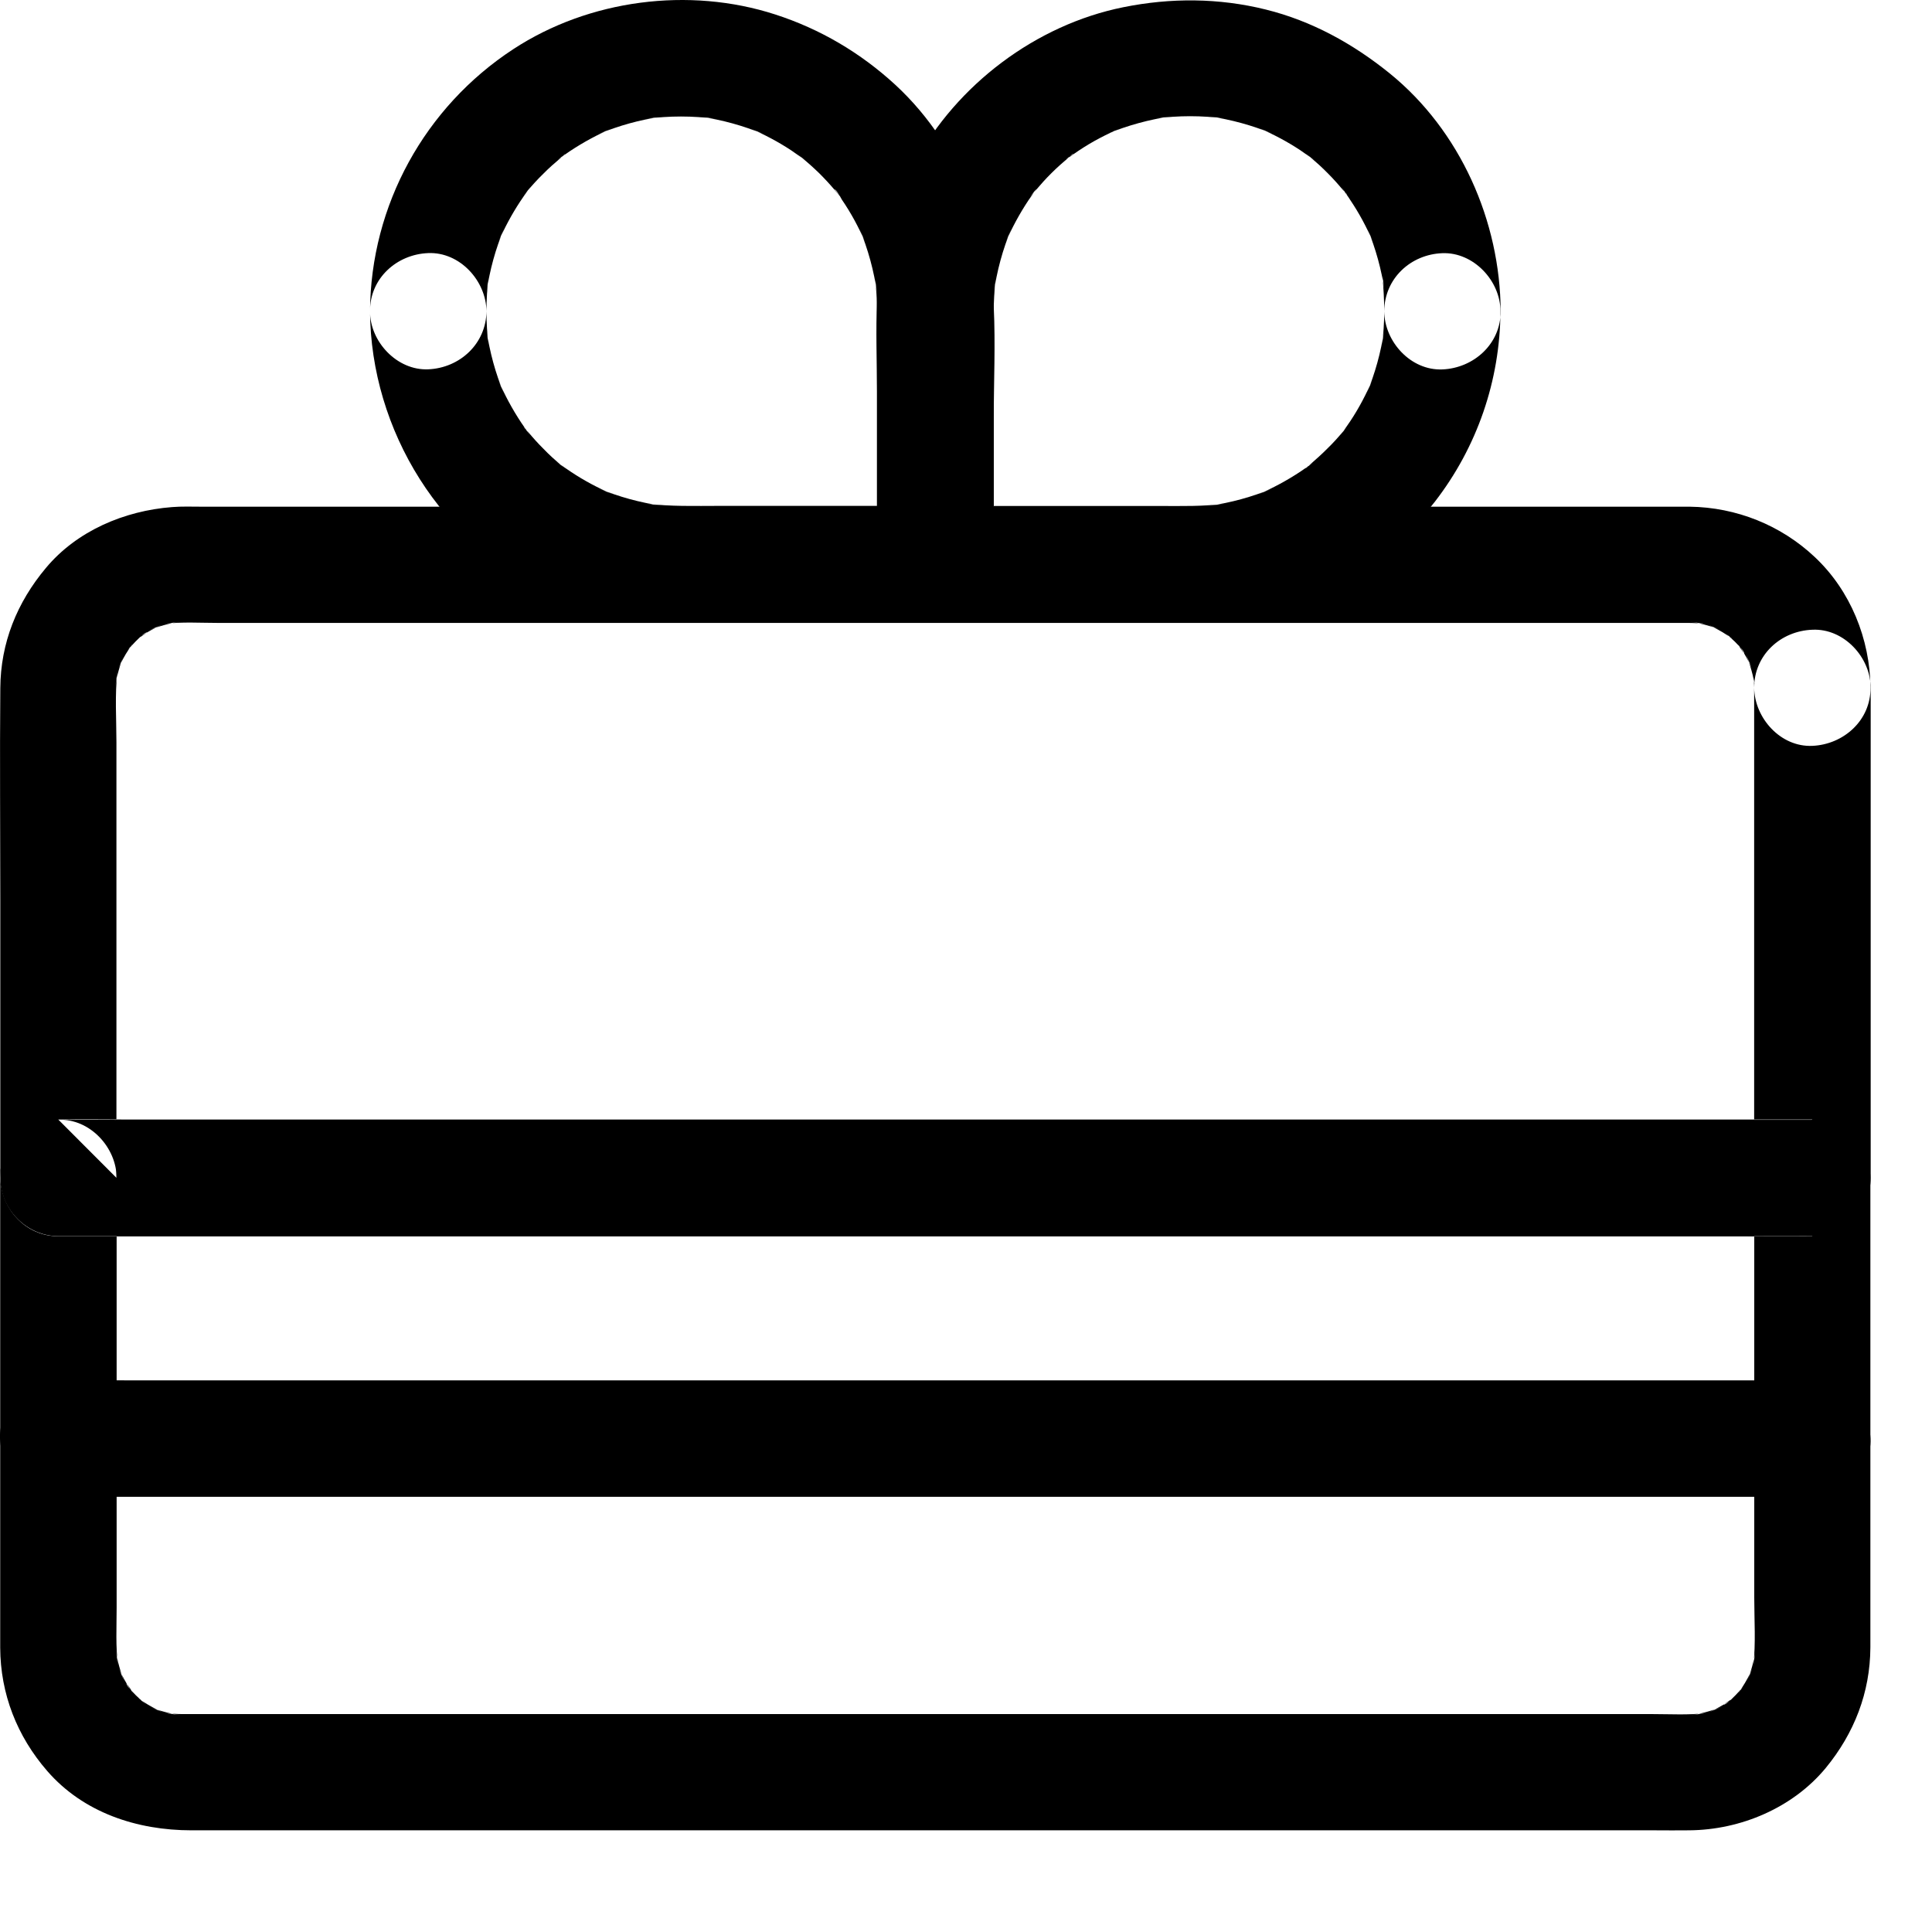 <?xml version="1.0" encoding="utf-8"?>
<svg width="19px" height="19px" viewbox="0 0 19 19" version="1.1" xmlns:xlink="http://www.w3.org/1999/xlink" xmlns="http://www.w3.org/2000/svg">
  <defs>
    <filter id="filter_1">
      <feColorMatrix in="SourceGraphic" type="matrix" values="0 0 0 0 0.184 0 0 0 0 0.196 0 0 0 0 0.227 0 0 0 1 0" />
    </filter>
  </defs>
  <g id="Group" filter="url(#filter_1)">
    <g id="Group" transform="translate(0 11.012)">
      <g id="Group">
        <path d="M17.823 0.001C17.668 0.001 17.516 0.001 17.361 0.001C16.943 0.001 16.524 0.001 16.106 0.001C15.488 0.001 14.867 0.001 14.249 0.001C13.494 0.001 12.74 0.001 11.985 0.001C11.158 0.001 10.33 0.001 9.504 0.001C8.668 0.001 7.835 0.001 6.999 0.001C6.22 0.001 5.442 0.001 4.664 0.001C4.005 0.001 3.349 0.001 2.691 0.001C2.219 0.001 1.748 0.001 1.277 0.001C1.052 0.001 0.827 -0.001 0.601 0.001C0.592 0.001 0.582 0.001 0.573 0.001C0.273 0.001 -0.013 0.264 0 0.573C0.014 0.884 0.252 1.146 0.573 1.146C0.727 1.146 0.88 1.146 1.035 1.146C1.452 1.146 1.872 1.146 2.29 1.146C2.908 1.146 3.528 1.146 4.146 1.146C4.902 1.146 5.656 1.146 6.411 1.146C7.237 1.146 8.065 1.146 8.892 1.146C9.727 1.146 10.561 1.146 11.397 1.146C12.175 1.146 12.954 1.146 13.732 1.146C14.39 1.146 15.047 1.146 15.705 1.146C16.176 1.146 16.648 1.146 17.119 1.146C17.344 1.146 17.569 1.148 17.794 1.146C17.804 1.146 17.813 1.146 17.823 1.146C18.122 1.146 18.409 0.882 18.395 0.573C18.382 0.264 18.143 0.001 17.823 0.001L17.823 0.001L17.823 0.001Z" transform="translate(0 2.562)" id="Shape" fill="#000000" fill-rule="evenodd" stroke="none" />
        <path d="M0 0.573C0 0.859 0 1.148 0 1.434C0 2.037 0 2.64 0 3.243C0 3.775 0 4.305 0 4.838C0 4.956 0 5.074 0 5.192C0.002 5.647 0.166 6.063 0.462 6.404C0.819 6.816 1.349 6.988 1.88 6.988C2.09 6.988 2.301 6.988 2.511 6.988C2.883 6.988 3.255 6.988 3.626 6.988C4.12 6.988 4.614 6.988 5.11 6.988C5.69 6.988 6.27 6.988 6.848 6.988C7.474 6.988 8.102 6.988 8.728 6.988C9.363 6.988 10 6.988 10.636 6.988C11.242 6.988 11.851 6.988 12.458 6.988C12.998 6.988 13.54 6.988 14.079 6.988C14.516 6.988 14.951 6.988 15.388 6.988C15.682 6.988 15.976 6.988 16.27 6.988C16.384 6.988 16.497 6.99 16.611 6.988C17.115 6.984 17.628 6.768 17.953 6.375C18.233 6.034 18.39 5.633 18.392 5.189C18.392 4.832 18.392 4.475 18.392 4.118C18.392 3.502 18.392 2.886 18.392 2.269C18.392 1.779 18.392 1.287 18.392 0.796C18.392 0.722 18.392 0.648 18.392 0.573C18.392 0.264 18.13 0.001 17.819 0.001C17.665 0.001 17.512 0.001 17.357 0.001C16.939 0.001 16.52 0.001 16.102 0.001C15.484 0.001 14.864 0.001 14.245 0.001C13.49 0.001 12.736 0.001 11.981 0.001C11.155 0.001 10.326 0.001 9.5 0.001C8.665 0.001 7.831 0.001 6.995 0.001C6.217 0.001 5.438 0.001 4.66 0.001C4.001 0.001 3.345 0.001 2.687 0.001C2.216 0.001 1.744 0.001 1.273 0.001C1.048 0.001 0.823 -0.001 0.598 0.001C0.588 0.001 0.579 0.001 0.569 0.001C0.273 0.001 -0.013 0.264 0 0.573C0.014 0.884 0.252 1.146 0.573 1.146C0.727 1.146 0.88 1.146 1.035 1.146C1.452 1.146 1.872 1.146 2.29 1.146C2.908 1.146 3.528 1.146 4.146 1.146C4.902 1.146 5.656 1.146 6.411 1.146C7.237 1.146 8.065 1.146 8.892 1.146C9.727 1.146 10.561 1.146 11.397 1.146C12.175 1.146 12.954 1.146 13.732 1.146C14.39 1.146 15.047 1.146 15.705 1.146C16.176 1.146 16.648 1.146 17.119 1.146C17.344 1.146 17.569 1.149 17.794 1.146C17.804 1.146 17.813 1.146 17.823 1.146C17.632 0.955 17.441 0.764 17.25 0.573C17.25 1.111 17.25 1.649 17.25 2.187C17.25 3.025 17.25 3.861 17.25 4.698C17.25 4.92 17.266 5.149 17.241 5.368C17.249 5.316 17.254 5.267 17.262 5.215C17.247 5.326 17.218 5.431 17.174 5.534C17.193 5.488 17.212 5.442 17.231 5.397C17.203 5.461 17.17 5.524 17.13 5.584C17.128 5.587 17.098 5.635 17.096 5.635C17.092 5.633 17.191 5.519 17.14 5.578C17.115 5.605 17.092 5.633 17.065 5.66C17.043 5.683 17.018 5.706 16.993 5.727C16.957 5.759 16.903 5.774 17.041 5.69C17.027 5.698 17.014 5.71 17.001 5.719C16.938 5.761 16.873 5.795 16.804 5.826C16.85 5.807 16.896 5.788 16.941 5.769C16.838 5.811 16.733 5.841 16.623 5.856C16.674 5.849 16.724 5.843 16.775 5.835C16.604 5.856 16.426 5.845 16.255 5.845C15.9 5.845 15.545 5.845 15.188 5.845C14.652 5.845 14.118 5.845 13.582 5.845C12.927 5.845 12.274 5.845 11.62 5.845C10.903 5.845 10.185 5.845 9.468 5.845C8.743 5.845 8.02 5.845 7.295 5.845C6.619 5.845 5.946 5.845 5.27 5.845C4.7 5.845 4.129 5.845 3.561 5.845C3.156 5.845 2.754 5.845 2.349 5.845C2.166 5.845 1.983 5.845 1.8 5.845C1.742 5.845 1.685 5.841 1.626 5.835C1.678 5.843 1.727 5.849 1.779 5.856C1.668 5.841 1.563 5.813 1.46 5.769C1.506 5.788 1.552 5.807 1.597 5.826C1.533 5.797 1.47 5.765 1.41 5.725C1.407 5.723 1.359 5.692 1.359 5.69C1.361 5.687 1.475 5.786 1.416 5.734C1.389 5.71 1.361 5.687 1.334 5.66C1.311 5.637 1.288 5.612 1.267 5.587C1.235 5.551 1.222 5.498 1.304 5.635C1.296 5.622 1.285 5.608 1.275 5.595C1.233 5.532 1.199 5.467 1.168 5.399C1.187 5.444 1.206 5.49 1.225 5.536C1.183 5.433 1.153 5.328 1.138 5.217C1.145 5.269 1.151 5.318 1.159 5.37C1.134 5.181 1.145 4.99 1.145 4.803C1.145 4.437 1.145 4.071 1.145 3.704C1.145 2.857 1.145 2.01 1.145 1.163C1.145 0.966 1.145 0.77 1.145 0.573C1.145 0.274 0.882 -0.013 0.573 0.001C0.262 0.014 0 0.251 0 0.573L0 0.573Z" transform="translate(0.002 0)" id="Shape" fill="#000000" fill-rule="evenodd" stroke="none" />
      </g>
    </g>
    <g id="Group" transform="translate(0 4.982)">
      <g id="Group">
        <path d="M17.251 1.781C17.251 2.325 17.251 2.871 17.251 3.414C17.251 4.279 17.251 5.143 17.251 6.005C17.251 6.204 17.251 6.402 17.251 6.601C17.442 6.41 17.632 6.219 17.823 6.028C17.669 6.028 17.516 6.028 17.361 6.028C16.944 6.028 16.524 6.028 16.106 6.028C15.488 6.028 14.868 6.028 14.249 6.028C13.494 6.028 12.74 6.028 11.985 6.028C11.159 6.028 10.331 6.028 9.504 6.028C8.669 6.028 7.835 6.028 6.999 6.028C6.221 6.028 5.442 6.028 4.664 6.028C4.005 6.028 3.349 6.028 2.691 6.028C2.22 6.028 1.748 6.028 1.277 6.028C1.052 6.028 0.827 6.024 0.602 6.028C0.592 6.028 0.583 6.028 0.573 6.028C0.764 6.219 0.955 6.41 1.145 6.601C1.145 6.042 1.145 5.481 1.145 4.922C1.145 4.054 1.145 3.185 1.145 2.317C1.145 2.088 1.128 1.85 1.155 1.621C1.147 1.672 1.142 1.722 1.134 1.773C1.149 1.663 1.178 1.558 1.222 1.455C1.203 1.501 1.184 1.546 1.165 1.592C1.193 1.527 1.226 1.464 1.266 1.405C1.268 1.401 1.298 1.354 1.3 1.354C1.304 1.356 1.205 1.47 1.256 1.411C1.281 1.384 1.304 1.356 1.331 1.329C1.353 1.306 1.378 1.283 1.403 1.262C1.439 1.23 1.493 1.216 1.355 1.298C1.369 1.291 1.382 1.279 1.395 1.27C1.458 1.228 1.523 1.193 1.592 1.163C1.546 1.182 1.5 1.201 1.455 1.22C1.558 1.178 1.662 1.148 1.773 1.132C1.722 1.14 1.672 1.146 1.621 1.153C1.792 1.132 1.97 1.144 2.141 1.144C2.496 1.144 2.851 1.144 3.208 1.144C3.744 1.144 4.278 1.144 4.814 1.144C5.469 1.144 6.121 1.144 6.776 1.144C7.493 1.144 8.211 1.144 8.928 1.144C9.653 1.144 10.376 1.144 11.101 1.144C11.777 1.144 12.45 1.144 13.126 1.144C13.696 1.144 14.267 1.144 14.835 1.144C15.24 1.144 15.642 1.144 16.047 1.144C16.23 1.144 16.413 1.144 16.596 1.144C16.654 1.144 16.711 1.148 16.77 1.153C16.718 1.146 16.669 1.14 16.617 1.132C16.728 1.148 16.833 1.176 16.936 1.22C16.89 1.201 16.844 1.182 16.799 1.163C16.863 1.192 16.926 1.224 16.985 1.264C16.989 1.266 17.037 1.296 17.037 1.298C17.035 1.302 16.921 1.203 16.98 1.254C17.006 1.279 17.035 1.302 17.062 1.329C17.085 1.352 17.108 1.377 17.129 1.401C17.161 1.438 17.174 1.491 17.092 1.354C17.1 1.367 17.111 1.38 17.121 1.394C17.163 1.457 17.197 1.522 17.228 1.59C17.209 1.545 17.19 1.499 17.171 1.453C17.212 1.556 17.243 1.661 17.258 1.772C17.251 1.72 17.245 1.67 17.237 1.619C17.247 1.676 17.251 1.728 17.251 1.781C17.255 2.081 17.512 2.367 17.823 2.353C18.13 2.34 18.399 2.102 18.395 1.781C18.39 1.302 18.199 0.827 17.848 0.497C17.514 0.182 17.075 0.007 16.617 0.001C16.541 0.001 16.465 0.001 16.388 0.001C15.869 0.001 15.348 0.001 14.829 0.001C13.965 0.001 13.101 0.001 12.236 0.001C11.202 0.001 10.168 0.001 9.134 0.001C8.11 0.001 7.085 0.001 6.06 0.001C5.206 0.001 4.351 0.001 3.496 0.001C2.992 0.001 2.487 0.001 1.983 0.001C1.886 0.001 1.788 -0.003 1.691 0.005C1.224 0.041 0.756 0.238 0.451 0.604C0.167 0.943 0.006 1.34 0.003 1.785C-0.003 2.479 0.003 3.174 0.003 3.868C0.003 4.729 0.003 5.589 0.003 6.45C0.003 6.501 0.003 6.551 0.003 6.603C0.003 6.912 0.264 7.175 0.575 7.175C0.729 7.175 0.882 7.175 1.037 7.175C1.455 7.175 1.874 7.175 2.292 7.175C2.91 7.175 3.53 7.175 4.149 7.175C4.904 7.175 5.658 7.175 6.413 7.175C7.24 7.175 8.068 7.175 8.894 7.175C9.729 7.175 10.563 7.175 11.399 7.175C12.177 7.175 12.956 7.175 13.734 7.175C14.393 7.175 15.049 7.175 15.707 7.175C16.178 7.175 16.65 7.175 17.121 7.175C17.346 7.175 17.571 7.177 17.796 7.175C17.806 7.175 17.816 7.175 17.825 7.175C18.134 7.175 18.397 6.914 18.397 6.603C18.397 6.059 18.397 5.513 18.397 4.969C18.397 4.105 18.397 3.241 18.397 2.378C18.397 2.18 18.397 1.981 18.397 1.783C18.397 1.483 18.134 1.197 17.825 1.211C17.512 1.222 17.251 1.459 17.251 1.781L17.251 1.781Z" id="Shape" fill="#000000" fill-rule="evenodd" stroke="none" />
      </g>
    </g>
    <g id="Group" transform="translate(8.619 0.004)">
      <g id="Group">
        <path d="M4.994 3.057C4.994 3.171 4.986 3.286 4.971 3.4C4.979 3.349 4.984 3.299 4.992 3.247C4.962 3.461 4.904 3.667 4.822 3.866C4.841 3.82 4.86 3.774 4.879 3.728C4.818 3.871 4.746 4.009 4.66 4.138C4.637 4.173 4.612 4.207 4.588 4.241C4.574 4.259 4.534 4.312 4.595 4.234C4.658 4.152 4.609 4.217 4.593 4.234C4.544 4.295 4.49 4.354 4.433 4.409C4.38 4.463 4.324 4.512 4.267 4.562C4.259 4.568 4.229 4.602 4.219 4.602C4.221 4.602 4.34 4.512 4.277 4.558C4.242 4.583 4.21 4.608 4.174 4.631C4.04 4.72 3.901 4.795 3.754 4.858C3.8 4.839 3.845 4.82 3.891 4.801C3.693 4.883 3.487 4.94 3.273 4.97C3.324 4.963 3.374 4.957 3.426 4.949C3.216 4.978 3.004 4.972 2.792 4.972C2.573 4.972 2.355 4.972 2.136 4.972C1.712 4.972 1.287 4.972 0.863 4.972C0.77 4.972 0.676 4.972 0.581 4.972C0.772 5.163 0.962 5.354 1.153 5.545C1.153 4.846 1.153 4.146 1.153 3.448C1.153 3.209 1.144 2.969 1.174 2.732C1.167 2.784 1.161 2.833 1.153 2.885C1.184 2.664 1.241 2.448 1.329 2.242C1.31 2.288 1.291 2.333 1.271 2.379C1.333 2.236 1.407 2.099 1.493 1.969C1.516 1.935 1.542 1.9 1.565 1.866C1.602 1.813 1.479 1.973 1.521 1.921C1.535 1.906 1.548 1.889 1.561 1.874C1.613 1.813 1.666 1.753 1.722 1.698C1.775 1.645 1.831 1.595 1.89 1.547C1.899 1.538 1.924 1.509 1.939 1.507C1.937 1.507 1.821 1.595 1.884 1.551C1.918 1.526 1.953 1.502 1.987 1.479C2.121 1.389 2.262 1.315 2.411 1.254C2.365 1.273 2.319 1.292 2.273 1.311C2.472 1.229 2.68 1.172 2.893 1.141C2.842 1.149 2.792 1.154 2.741 1.162C2.97 1.131 3.2 1.131 3.429 1.162C3.378 1.154 3.328 1.149 3.277 1.141C3.49 1.172 3.697 1.229 3.895 1.311C3.849 1.292 3.803 1.273 3.758 1.254C3.901 1.315 4.038 1.387 4.168 1.473C4.202 1.496 4.236 1.521 4.271 1.546C4.288 1.559 4.341 1.599 4.263 1.538C4.181 1.475 4.244 1.525 4.263 1.54C4.324 1.589 4.383 1.643 4.439 1.7C4.492 1.753 4.542 1.809 4.589 1.866C4.595 1.874 4.63 1.904 4.63 1.914C4.63 1.912 4.54 1.794 4.586 1.857C4.61 1.891 4.635 1.923 4.658 1.96C4.748 2.093 4.822 2.232 4.885 2.379C4.866 2.333 4.847 2.288 4.828 2.242C4.91 2.44 4.967 2.646 4.998 2.86C4.99 2.809 4.984 2.759 4.977 2.707C4.986 2.826 4.994 2.94 4.994 3.057C4.996 3.356 5.255 3.642 5.566 3.629C5.875 3.616 6.141 3.377 6.139 3.057C6.135 2.171 5.742 1.28 5.047 0.717C4.687 0.426 4.282 0.202 3.83 0.09C3.368 -0.025 2.893 -0.027 2.428 0.067C1.569 0.24 0.791 0.828 0.377 1.597C0.151 2.015 0.027 2.473 0.006 2.946C-0.007 3.246 0.005 3.549 0.005 3.848C0.005 4.415 0.005 4.982 0.005 5.547C0.005 5.856 0.266 6.119 0.577 6.119C1.258 6.119 1.939 6.119 2.619 6.119C3.103 6.119 3.586 6.123 4.049 5.961C4.622 5.76 5.12 5.411 5.492 4.93C5.908 4.392 6.133 3.738 6.137 3.059C6.139 2.759 5.872 2.473 5.564 2.486C5.255 2.498 4.996 2.734 4.994 3.057L4.994 3.057Z" id="Shape" fill="#000000" fill-rule="evenodd" stroke="none" />
      </g>
    </g>
    <g id="Group" transform="translate(3.639 0)">
      <g id="Group">
        <path d="M1.01897e-05 3.06C0.006 4.229 0.702 5.366 1.786 5.84C2.108 5.981 2.419 6.063 2.768 6.105C2.965 6.128 3.163 6.122 3.36 6.122C3.801 6.122 4.243 6.122 4.684 6.122C4.976 6.122 5.268 6.122 5.562 6.122C5.871 6.122 6.134 5.861 6.134 5.55C6.134 5.069 6.134 4.59 6.134 4.109C6.134 3.395 6.203 2.64 5.928 1.966C5.754 1.539 5.508 1.15 5.167 0.835C4.825 0.52 4.427 0.285 3.984 0.142C3.137 -0.132 2.154 -0.005 1.408 0.484C0.54 1.052 0.006 2.018 1.01897e-05 3.06C-0.002 3.359 0.265 3.645 0.572 3.632C0.883 3.619 1.143 3.38 1.145 3.06C1.145 2.945 1.152 2.831 1.168 2.716C1.16 2.768 1.154 2.817 1.147 2.869C1.177 2.655 1.234 2.449 1.317 2.251C1.297 2.296 1.278 2.342 1.259 2.388C1.32 2.245 1.393 2.108 1.479 1.978C1.502 1.943 1.526 1.909 1.551 1.875C1.565 1.858 1.605 1.804 1.544 1.882C1.481 1.964 1.53 1.901 1.545 1.882C1.595 1.821 1.649 1.762 1.706 1.707C1.759 1.653 1.815 1.604 1.872 1.556C1.879 1.55 1.91 1.516 1.919 1.516C1.918 1.516 1.799 1.606 1.862 1.56C1.897 1.535 1.929 1.51 1.965 1.487C2.099 1.398 2.238 1.323 2.385 1.26C2.339 1.28 2.293 1.299 2.248 1.318C2.446 1.236 2.652 1.178 2.866 1.148C2.814 1.155 2.765 1.161 2.713 1.169C2.942 1.138 3.173 1.138 3.402 1.169C3.35 1.161 3.301 1.155 3.249 1.148C3.463 1.178 3.669 1.236 3.869 1.318C3.824 1.299 3.778 1.28 3.732 1.26C3.875 1.321 4.014 1.394 4.144 1.48C4.178 1.503 4.213 1.528 4.247 1.552C4.266 1.566 4.318 1.606 4.24 1.545C4.158 1.482 4.222 1.531 4.241 1.547C4.303 1.596 4.362 1.65 4.419 1.705C4.472 1.758 4.524 1.814 4.572 1.871C4.585 1.886 4.598 1.903 4.612 1.919C4.661 1.978 4.57 1.863 4.568 1.861C4.587 1.865 4.631 1.947 4.64 1.963C4.73 2.094 4.806 2.235 4.869 2.382C4.85 2.337 4.831 2.291 4.812 2.245C4.898 2.451 4.957 2.667 4.987 2.888C4.98 2.836 4.974 2.787 4.966 2.735C4.993 2.945 4.987 3.157 4.987 3.369C4.987 3.586 4.987 3.806 4.987 4.023C4.987 4.441 4.987 4.857 4.987 5.275C4.987 5.366 4.987 5.456 4.987 5.548C5.178 5.357 5.369 5.166 5.56 4.975C4.852 4.975 4.144 4.975 3.436 4.975C3.196 4.975 2.954 4.983 2.715 4.952C2.767 4.96 2.816 4.966 2.868 4.973C2.654 4.943 2.448 4.886 2.25 4.804C2.295 4.823 2.341 4.842 2.387 4.861C2.244 4.8 2.106 4.727 1.977 4.641C1.942 4.618 1.908 4.594 1.874 4.569C1.856 4.556 1.803 4.515 1.881 4.577C1.963 4.639 1.9 4.59 1.881 4.575C1.82 4.525 1.761 4.472 1.706 4.414C1.652 4.361 1.603 4.306 1.555 4.248C1.549 4.241 1.515 4.21 1.515 4.201C1.515 4.203 1.605 4.321 1.559 4.258C1.534 4.224 1.509 4.191 1.486 4.155C1.397 4.021 1.322 3.88 1.259 3.733C1.278 3.779 1.297 3.825 1.317 3.871C1.234 3.672 1.177 3.464 1.147 3.252C1.154 3.304 1.16 3.353 1.168 3.405C1.152 3.291 1.145 3.176 1.145 3.062C1.143 2.762 0.883 2.476 0.572 2.489C0.263 2.501 -0.002 2.737 1.01897e-05 3.06L1.01897e-05 3.06Z" id="Shape" fill="#000000" fill-rule="evenodd" stroke="none" />
      </g>
    </g>
  </g>
</svg>